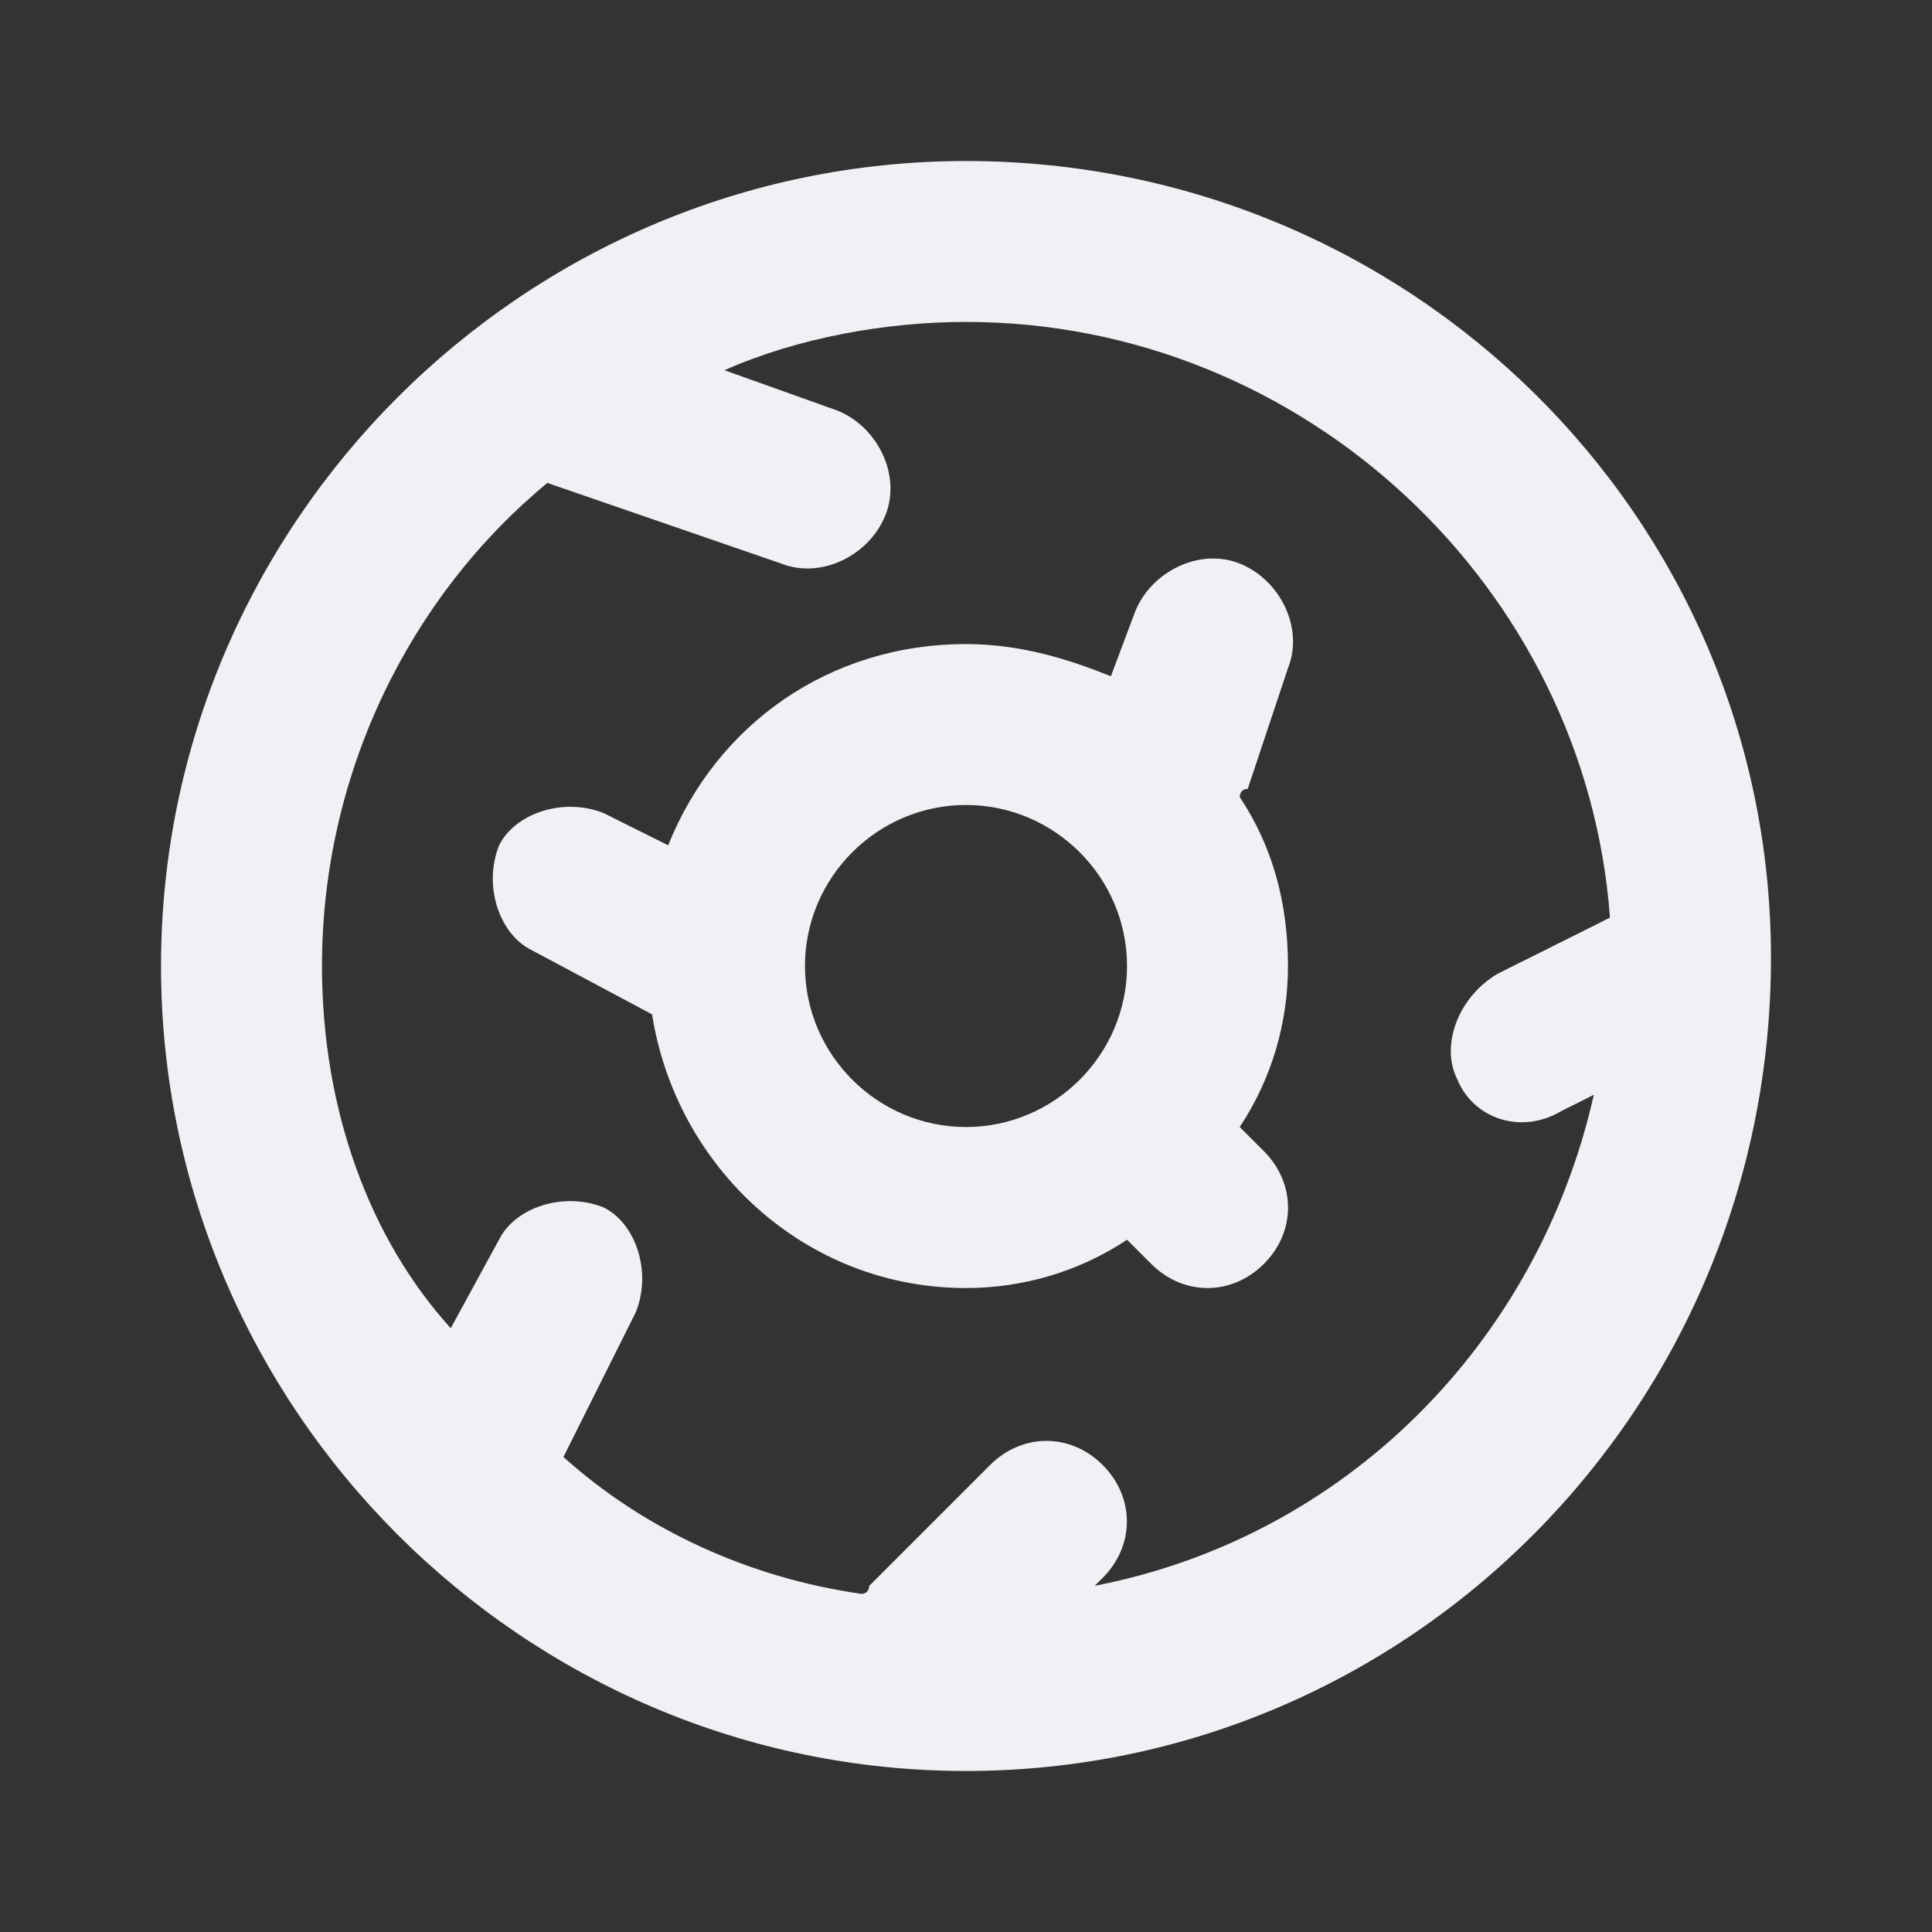 <!-- Generated by IcoMoon.io -->
<svg version="1.1" xmlns="http://www.w3.org/2000/svg" width="32" height="32" viewBox="0 0 32 32">
<rect x="0" y="0" width="32" height="32" fill="#333333" stroke="none"/>
<title>donut</title>
<path fill="#f0f1f5" d="M29.333 15.867c0 0 0 0 0 0 0-7.333-6-13.2-13.333-13.2s-13.333 6-13.333 13.333 6 13.333 13.333 13.333 13.333-6 13.333-13.467c0 0.133 0 0.133 0 0zM24.133 17.867c0.267 0.667 1.067 0.933 1.733 0.533l0.533-0.267c-0.933 4.133-4.133 7.333-8.267 8.133l0.133-0.133c0.533-0.533 0.533-1.333 0-1.867s-1.333-0.533-1.867 0l-2 2c0 0 0 0.133-0.133 0.133-1.867-0.267-3.6-1.067-4.933-2.267l1.2-2.4c0.267-0.667 0-1.467-0.533-1.733-0.667-0.267-1.467 0-1.733 0.533l-0.8 1.467c-1.333-1.467-2.133-3.6-2.133-6 0-3.2 1.467-6.133 3.733-8l3.867 1.333c0.667 0.267 1.467-0.133 1.733-0.8s-0.133-1.467-0.8-1.733l-1.867-0.667c1.2-0.533 2.667-0.8 4-0.8 5.6 0 10.267 4.4 10.667 9.867l-1.867 0.933c-0.667 0.4-0.933 1.2-0.667 1.733z"></path>
<path fill="#f0f1f5" d="M20.533 18.667c0.533-0.8 0.8-1.733 0.8-2.667 0-1.067-0.267-2-0.8-2.8 0 0 0-0.133 0.133-0.133l0.667-2c0.267-0.667-0.133-1.467-0.8-1.733s-1.467 0.133-1.733 0.8l-0.4 1.067c-0.667-0.267-1.467-0.533-2.4-0.533-2.267 0-4.133 1.333-4.933 3.333l-1.067-0.533c-0.667-0.267-1.467 0-1.733 0.533-0.267 0.667 0 1.467 0.533 1.733l2 1.067c0.4 2.533 2.533 4.533 5.2 4.533 0.933 0 1.867-0.267 2.667-0.8l0.4 0.4c0.533 0.533 1.333 0.533 1.867 0s0.533-1.333 0-1.867l-0.4-0.4zM16 18.667c-1.467 0-2.667-1.2-2.667-2.667s1.2-2.667 2.667-2.667 2.667 1.2 2.667 2.667-1.2 2.667-2.667 2.667z"></path>
</svg>
